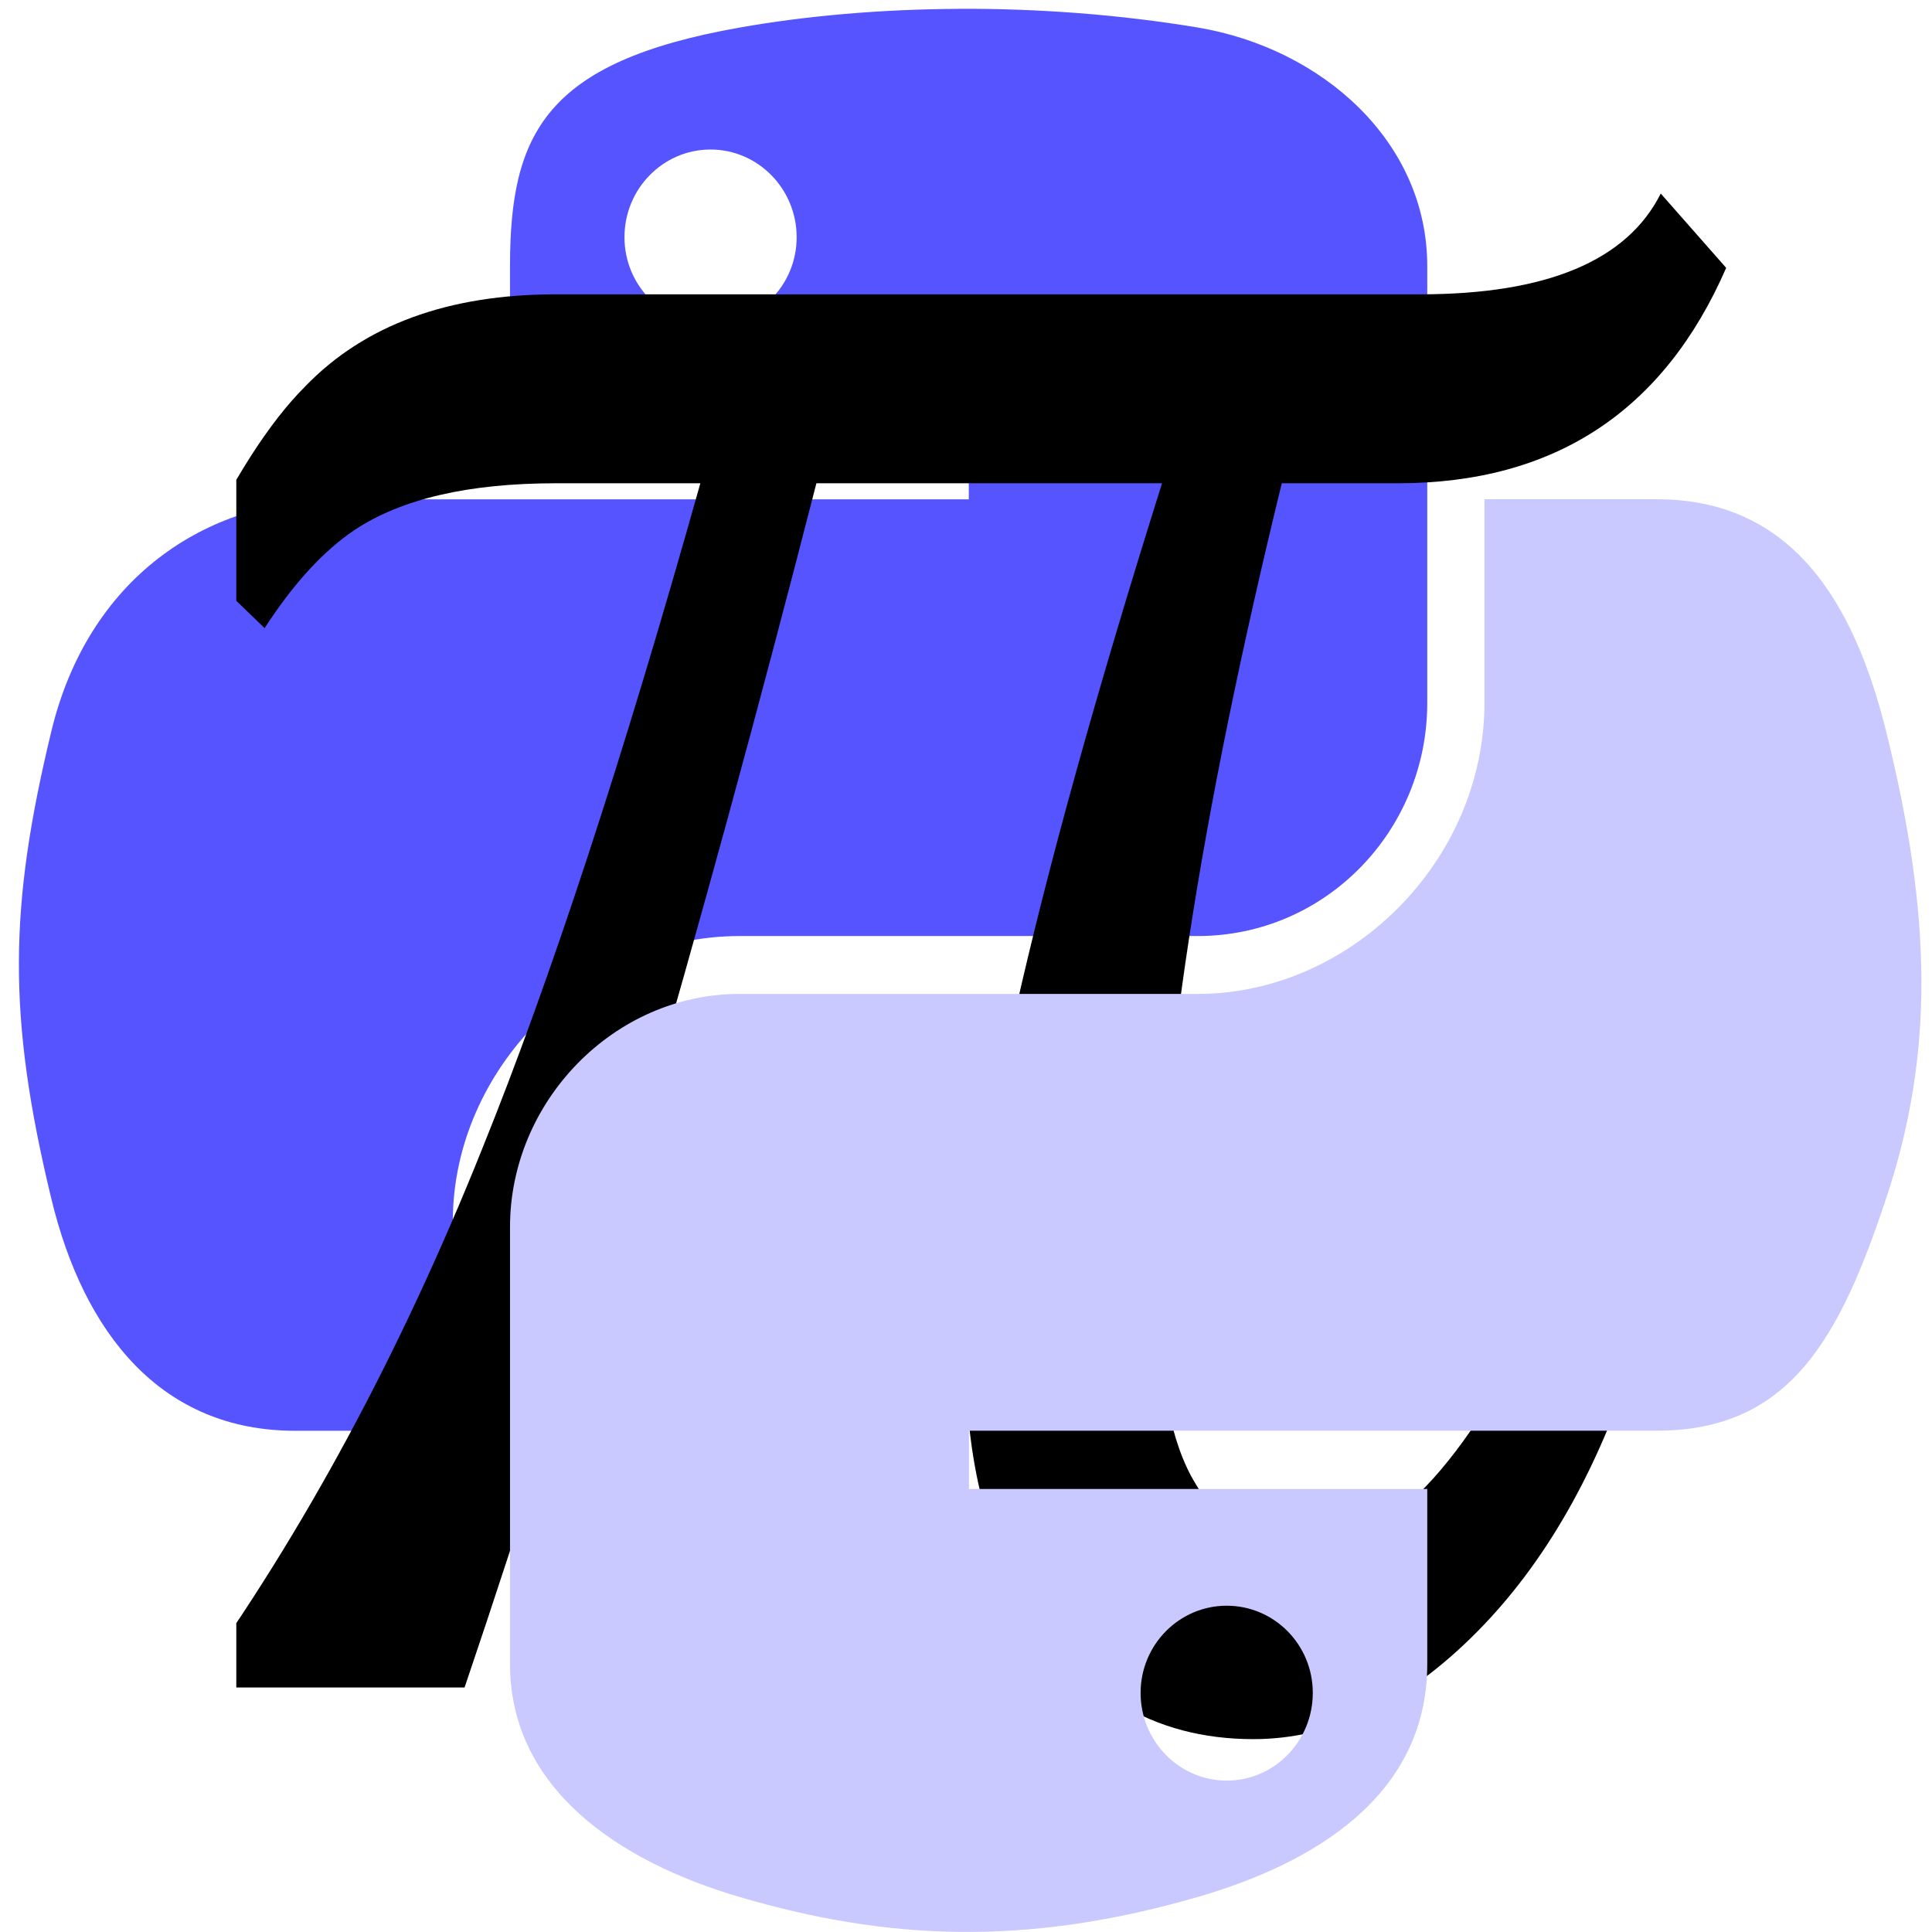 <?xml version="1.0" encoding="UTF-8" standalone="no"?>
<svg
   version="1.1"
   width="500"
   height="500"
   viewBox="0 0 500 500"
   xml:space="preserve"
   id="svg324"
   sodipodi:docname="hmath.logo.svg"
   inkscape:version="1.2.1 (9c6d41e410, 2022-07-14)"
   xmlns:inkscape="http://www.inkscape.org/namespaces/inkscape"
   xmlns:sodipodi="http://sodipodi.sourceforge.net/DTD/sodipodi-0.dtd"
   xmlns="http://www.w3.org/2000/svg"
   xmlns:svg="http://www.w3.org/2000/svg"><sodipodi:namedview
   id="namedview326"
   pagecolor="#505050"
   bordercolor="#eeeeee"
   borderopacity="1"
   inkscape:showpageshadow="0"
   inkscape:pageopacity="0"
   inkscape:pagecheckerboard="0"
   inkscape:deskcolor="#505050"
   showgrid="false"
   inkscape:zoom="1.0960155"
   inkscape:cx="447.07397"
   inkscape:cy="171.98662"
   inkscape:window-width="1920"
   inkscape:window-height="991"
   inkscape:window-x="-9"
   inkscape:window-y="-9"
   inkscape:window-maximized="1"
   inkscape:current-layer="text306" />
<desc
   id="desc292">Created with Fabric.js 4.6.0</desc>
<defs
   id="defs294">



		
		
		
		
</defs>
<g
   transform="matrix(1.77,0,0,1.77,187.131,186.273)"
   id="a8zIw86RPFiyLX0Slvqug"
   clip-path="url(#CLIPPATH_13)">
<clipPath
   id="CLIPPATH_13">
	<rect
   transform="matrix(0.5,0,0,0.5,136.87,76.18)"
   id="clip-1"
   x="-720"
   y="-540"
   rx="0"
   ry="0"
   width="1440"
   height="1080" />
</clipPath>
<path
   style="opacity:1;fill:#5654ff;fill-rule:nonzero;stroke:none;stroke-width:1;stroke-linecap:butt;stroke-linejoin:miter;stroke-miterlimit:10;stroke-dasharray:none;stroke-dashoffset:0"
   vector-effect="non-scaling-stroke"
   transform="translate(-103.13,-103.82)"
   d="m 137.581,-0.133 c 11.472,-0.053 23.43,0.819 34.955,2.737 18.216,3.053 33.554,16.699 33.554,34.88 v 63.88 c 0,18.721 -14.9,34.079 -33.554,34.079 H 105.528 c -22.752,0 -41.911,19.542 -41.911,41.686 V 207.781 H 40.549 c -19.497,0 -30.887,-14.142 -35.656,-34.004 -6.433,-26.673 -6.16,-42.637 0,-68.184 5.33,-22.284 22.414,-34.004 41.911,-34.004 h 25.172 67.083 V 63.066 H 71.977 V 37.494 c 0,-19.367 5.154,-29.863 33.554,-34.88 9.631,-1.706 20.583,-2.684 32.053,-2.737 z M 88.713,33.266 c 0,7.049 5.635,12.746 12.588,12.746 6.928,0 12.588,-5.7 12.588,-12.746 0,-7.071 -5.657,-12.824 -12.588,-12.824 -6.954,0 -12.588,5.752 -12.588,12.824 z"
   stroke-linecap="round"
   id="path298" />
</g><g
   transform="matrix(19.735,0,0,19.735,564.397,199.636)"
   id="BLGuJ970NAZdT3Q8dqF4Q"
   clip-path="url(#CLIPPATH_14)">
<clipPath
   id="CLIPPATH_14">
	<rect
   transform="matrix(0.04,0,0,0.04,3.3,6.15)"
   id="rect301"
   x="-720"
   y="-540"
   rx="0"
   ry="0"
   width="1440"
   height="1080" />
</clipPath>
		
<g
   aria-label="π"
   transform="matrix(0.98,0,0,1.02,4.8438553e-5,1.0680269e-7)"
   id="text306"
   style="font-size:43.09px;line-height:1;font-family:Serif;white-space:pre;stroke-width:1.077;stroke-miterlimit:10"><g
     aria-label="π"
     transform="matrix(0.051,0,0,0.05,-29.183,-9.913)"
     id="text1429"
     style="font-size:663.334px;font-family:Serif;-inkscape-font-specification:Serif;stroke-width:1060.74"><path
       d="M 50.973,143.93 Q 65.872,113.16 80.123,99.233 103.444,75.589 145.874,75.589 h 226.725 q 49.88,0 63.159,-25.911 l 17.166,19.11 q -24.616,55.386 -86.156,55.386 h -30.446 q -32.389,129.881 -32.389,207.292 0,34.333 9.717,49.88 9.393,15.871 31.094,15.871 31.094,0 63.159,-68.665 l 21.053,19.758 q -14.575,44.697 -41.458,71.257 -27.855,27.531 -58.625,27.531 -39.515,0 -60.892,-36.276 -14.575,-24.94 -14.575,-61.864 0,-64.455 51.499,-224.782 h -90.69 Q 167.898,301.019 121.905,433.815 H 50.325 Q 94.374,373.895 126.44,295.512 153.323,230.41 183.769,124.173 h -37.896 q -34.333,0 -52.795,11.984 -12.308,8.097 -23.644,25.264 z"
       style="font-family:'BIZ UDMincho';-inkscape-font-specification:'BIZ UDMincho'"
       id="path2249" /></g></g></g><g
   transform="matrix(1.77,0,0,1.77,314.624,314.598)"
   id="RPARvay0xKzkEyoElEIbp"
   clip-path="url(#CLIPPATH_15)">
<clipPath
   id="CLIPPATH_15">
	<rect
   transform="matrix(0.5,0,0,0.5,64.84,3.68)"
   id="rect309"
   x="-720"
   y="-540"
   rx="0"
   ry="0"
   width="1440"
   height="1080" />
</clipPath>
<path
   style="opacity:1;fill:#cac9ff;fill-rule:nonzero;stroke:none;stroke-width:1;stroke-linecap:butt;stroke-linejoin:miter;stroke-miterlimit:10;stroke-dasharray:none;stroke-dashoffset:0"
   vector-effect="non-scaling-stroke"
   transform="translate(-175.16,-176.32)"
   d="m 214.475,71.579 h 25.172 c 19.532,0 28.735,14.595 33.554,34.004 6.706,26.948 7.004,47.168 0,68.184 -6.781,20.405 -14.057,34.004 -33.554,34.004 h -33.554 -67.008 v 8.522 h 67.008 v 25.572 c 0,19.347 -16.664,29.19 -33.554,34.079 -25.397,7.374 -45.772,6.245 -67.008,0 C 87.788,270.741 71.977,260.047 71.977,241.866 v -63.88 c 0,-18.371 15.198,-34.079 33.554,-34.079 h 67.008 c 22.329,0 41.911,-19.439 41.911,-42.537 V 71.569 Z m -50.296,174.526 c 0,7.071 5.657,12.824 12.588,12.824 6.954,0 12.588,-5.752 12.588,-12.824 0,-7.049 -5.635,-12.746 -12.588,-12.746 -6.928,0 -12.588,5.7 -12.588,12.746 z"
   stroke-linecap="round"
   id="path312" />
</g><g
   transform="matrix(1.77,0,0,1.77,288.163,667.978)"
   id="eqkVUIA2GiIGSN0w1Ty0i"
   clip-path="url(#CLIPPATH_16)">
<clipPath
   id="CLIPPATH_16">
	<rect
   transform="matrix(0.5,0,0,0.5,79.79,-195.97)"
   id="rect315"
   x="-720"
   y="-540"
   rx="0"
   ry="0"
   width="1440"
   height="1080" />
</clipPath>
<path
   style="opacity:1;fill:#000000;fill-opacity:0;fill-rule:evenodd;stroke:none;stroke-width:1;stroke-linecap:square;stroke-linejoin:miter;stroke-miterlimit:10;stroke-dasharray:none;stroke-dashoffset:0"
   vector-effect="non-scaling-stroke"
   transform="translate(-160.21,-375.97)"
   d="m -95.937,311.338 h 512.286 v 129.272 h -512.286 z"
   stroke-linecap="round"
   id="path318" />
</g>
</svg>
